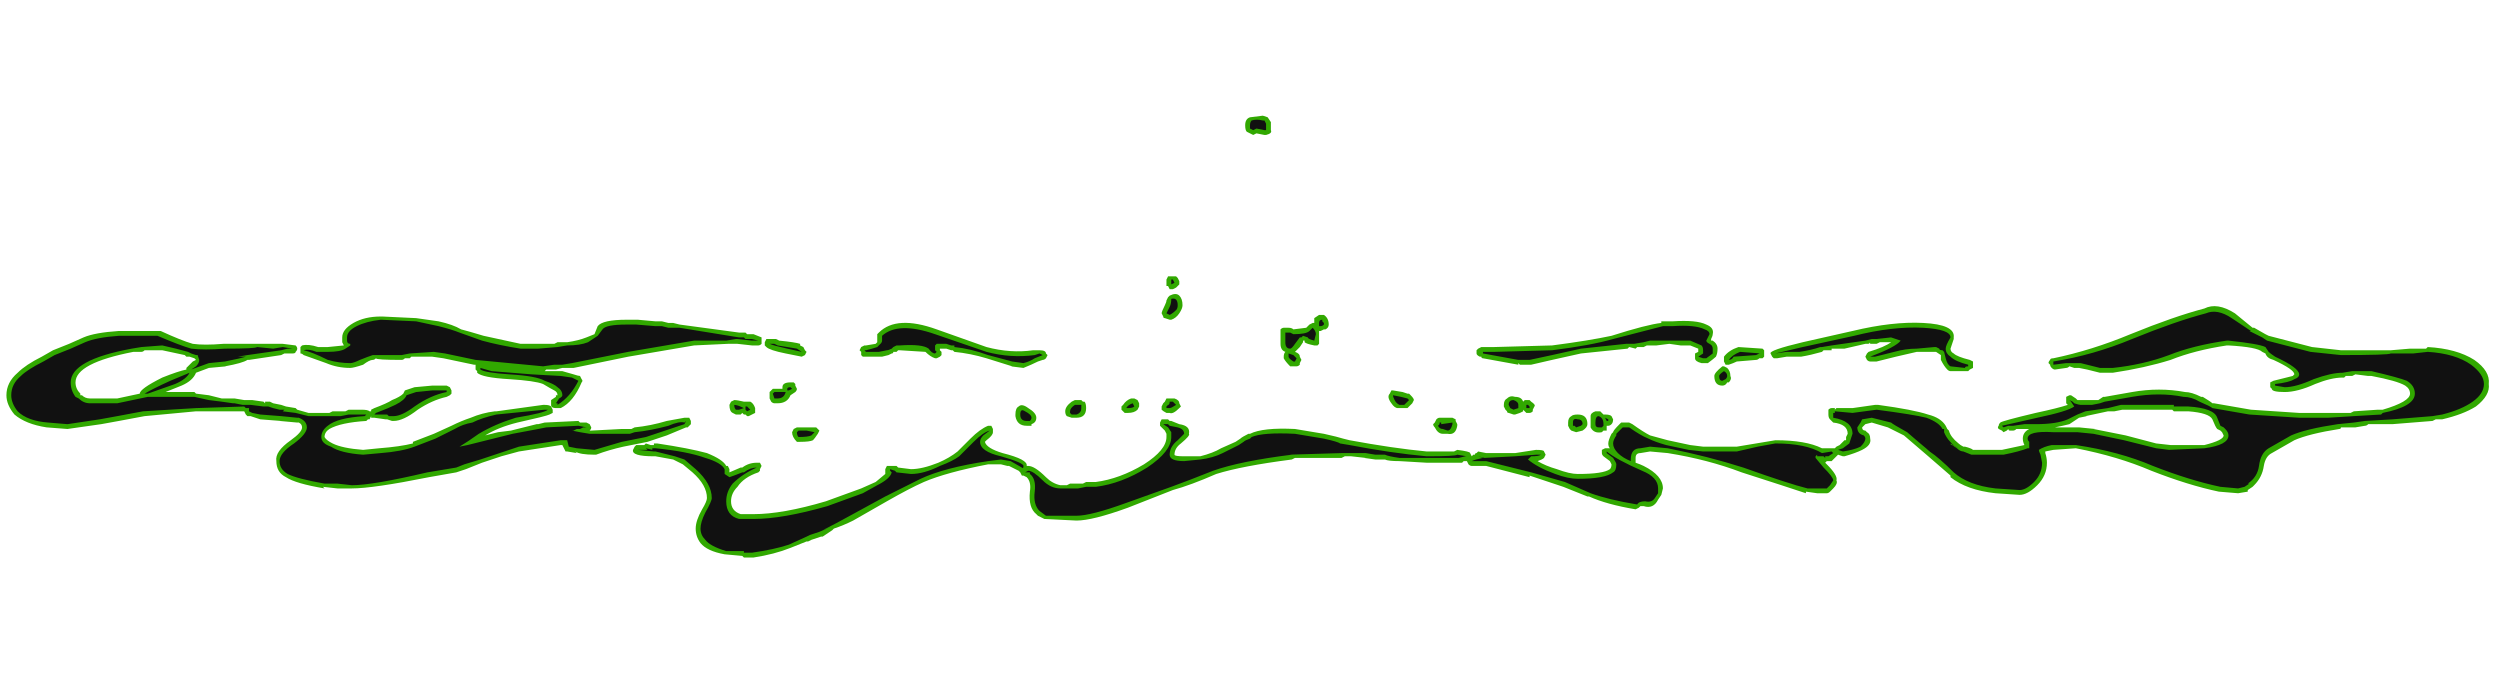 <?xml version="1.0" encoding="UTF-8" standalone="no"?>
<svg xmlns:ffdec="https://www.free-decompiler.com/flash" xmlns:xlink="http://www.w3.org/1999/xlink" ffdec:objectType="frame" height="150.85px" width="544.6px" xmlns="http://www.w3.org/2000/svg">
  <g transform="matrix(1.0, 0.0, 0.0, 1.0, 269.85, 144.55)">
    <use ffdec:characterId="1078" height="13.8" transform="matrix(7.0, 0.0, 0.0, 7.0, -268.45, -119.7)" width="77.25" xlink:href="#shape0"/>
  </g>
  <defs>
    <g id="shape0" transform="matrix(1.0, 0.0, 0.0, 1.0, 38.35, 17.1)">
      <path d="M0.9 -17.0 L1.0 -16.85 1.0 -16.6 Q1.05 -16.5 0.85 -16.45 L0.8 -16.45 0.55 -16.5 0.45 -16.45 0.25 -16.55 Q0.2 -16.6 0.2 -16.75 0.2 -16.95 0.35 -17.0 L0.75 -17.05 0.9 -17.0 M7.55 -9.85 L7.95 -9.85 9.75 -9.9 Q10.9 -10.05 11.6 -10.2 12.7 -10.55 13.15 -10.6 L13.15 -10.65 13.5 -10.65 Q14.25 -10.7 14.55 -10.55 14.8 -10.45 14.75 -10.25 14.75 -10.2 14.7 -10.1 L14.7 -10.05 14.75 -10.05 Q14.9 -9.95 14.9 -9.8 14.9 -9.65 14.85 -9.55 14.8 -9.5 14.6 -9.35 L14.4 -9.35 Q14.2 -9.4 14.2 -9.5 L14.2 -9.65 14.3 -9.7 14.3 -9.8 14.05 -9.9 13.75 -9.9 13.4 -9.95 13.0 -9.9 12.7 -9.9 12.6 -9.85 12.4 -9.85 12.35 -9.8 12.15 -9.85 12.1 -9.8 10.65 -9.65 9.75 -9.45 9.1 -9.3 8.75 -9.3 8.7 -9.35 8.7 -9.3 7.6 -9.5 Q7.55 -9.5 7.55 -9.55 L7.5 -9.55 Q7.4 -9.6 7.4 -9.65 7.4 -9.7 7.4 -9.75 L7.45 -9.8 7.55 -9.85 M6.3 -7.65 L6.65 -7.65 6.75 -7.6 6.75 -7.55 6.8 -7.45 6.8 -7.4 Q6.75 -7.1 6.5 -7.15 L6.35 -7.15 Q6.2 -7.15 6.1 -7.35 6.05 -7.4 6.05 -7.45 L6.1 -7.5 6.15 -7.6 Q6.2 -7.65 6.25 -7.65 L6.3 -7.65 M8.25 -8.05 Q8.25 -8.2 8.35 -8.25 8.45 -8.35 8.6 -8.3 8.8 -8.3 8.85 -8.15 L8.9 -8.2 9.05 -8.2 9.1 -8.15 Q9.25 -8.05 9.2 -8.0 L9.15 -7.9 9.15 -7.85 Q9.1 -7.8 9.05 -7.8 L8.95 -7.8 8.85 -7.9 8.85 -7.85 8.75 -7.8 8.6 -7.75 8.55 -7.75 8.4 -7.8 Q8.35 -7.8 8.35 -7.85 L8.3 -7.9 8.25 -8.0 8.25 -8.05 M10.3 -7.3 L10.25 -7.4 10.25 -7.5 Q10.25 -7.65 10.35 -7.7 10.4 -7.75 10.55 -7.75 10.85 -7.75 10.85 -7.45 10.85 -7.35 10.7 -7.25 L10.5 -7.2 10.35 -7.25 10.3 -7.3 M11.35 -7.75 L11.4 -7.75 Q11.55 -7.75 11.6 -7.7 L11.65 -7.6 Q11.65 -7.5 11.6 -7.45 11.55 -7.4 11.5 -7.4 L11.45 -7.4 11.45 -7.25 11.35 -7.25 11.3 -7.2 Q11.05 -7.15 10.95 -7.35 10.95 -7.4 10.95 -7.55 L10.95 -7.7 Q10.95 -7.8 11.1 -7.85 L11.25 -7.85 11.35 -7.75 M2.65 -10.85 Q2.8 -10.75 2.8 -10.55 2.8 -10.45 2.7 -10.4 L2.65 -10.4 2.55 -10.35 2.5 -10.35 2.5 -9.95 2.45 -9.9 2.35 -9.9 Q2.1 -9.95 2.05 -10.0 L2.05 -10.05 2.0 -10.05 2.0 -10.0 1.9 -9.85 1.75 -9.7 Q1.9 -9.65 1.9 -9.55 L1.95 -9.45 1.9 -9.35 1.9 -9.3 Q1.85 -9.25 1.8 -9.25 L1.6 -9.25 Q1.45 -9.4 1.4 -9.5 L1.4 -9.55 Q1.4 -9.65 1.45 -9.7 1.3 -9.75 1.3 -9.95 L1.3 -10.4 Q1.35 -10.45 1.4 -10.45 L1.55 -10.45 Q1.65 -10.45 1.7 -10.4 L2.1 -10.45 2.2 -10.55 2.3 -10.6 2.35 -10.6 2.35 -10.75 2.5 -10.85 2.65 -10.85 M0.3 -7.15 L0.35 -7.15 Q0.75 -7.35 1.75 -7.3 L2.65 -7.15 Q3.1 -7.05 3.25 -7.0 L3.45 -6.95 Q4.8 -6.7 5.85 -6.6 L6.7 -6.6 6.8 -6.65 Q7.2 -6.6 7.2 -6.55 L7.25 -6.45 7.3 -6.5 7.35 -6.5 Q7.35 -6.55 7.4 -6.55 L7.45 -6.6 7.7 -6.55 8.6 -6.55 9.25 -6.65 Q9.5 -6.65 9.5 -6.6 L9.55 -6.5 9.5 -6.4 Q9.45 -6.35 9.3 -6.3 9.55 -6.15 9.9 -6.05 10.3 -5.9 10.55 -5.9 11.35 -5.9 11.55 -6.05 11.6 -6.1 11.6 -6.2 L11.55 -6.3 11.35 -6.45 Q11.3 -6.5 11.3 -6.55 L11.3 -6.65 11.4 -6.7 11.55 -6.7 Q11.5 -6.75 11.5 -6.85 11.5 -6.95 11.6 -7.15 L11.65 -7.2 Q11.65 -7.25 11.85 -7.45 L11.9 -7.5 12.15 -7.5 12.25 -7.45 Q12.6 -7.2 12.8 -7.1 13.0 -7.05 13.35 -6.95 L14.05 -6.8 14.45 -6.75 15.5 -6.75 16.7 -6.95 Q17.65 -6.95 18.15 -6.7 L18.55 -6.7 18.6 -6.75 18.7 -6.8 18.85 -6.95 18.9 -6.95 18.9 -7.05 18.95 -7.15 Q18.95 -7.45 18.5 -7.5 L18.4 -7.6 Q18.35 -7.65 18.35 -7.75 L18.35 -7.9 Q18.4 -7.95 18.45 -7.95 L19.1 -7.95 19.8 -8.05 19.9 -8.05 Q21.0 -7.9 21.45 -7.75 21.85 -7.65 22.0 -7.4 L22.05 -7.3 22.1 -7.25 Q22.15 -7.05 22.4 -6.85 22.45 -6.8 22.55 -6.75 L22.6 -6.75 Q22.8 -6.7 22.85 -6.65 L23.75 -6.65 24.45 -6.8 Q24.4 -6.9 24.4 -7.0 24.4 -7.2 24.6 -7.3 L24.2 -7.3 Q24.15 -7.25 24.1 -7.25 L24.0 -7.25 Q23.95 -7.25 23.95 -7.3 L23.9 -7.25 23.8 -7.2 23.75 -7.25 23.65 -7.3 Q23.6 -7.35 23.65 -7.4 23.65 -7.45 23.7 -7.5 23.75 -7.55 24.8 -7.8 25.5 -7.95 25.8 -8.05 L25.75 -8.1 25.75 -8.3 25.85 -8.35 25.9 -8.35 26.05 -8.25 26.1 -8.2 26.75 -8.2 26.9 -8.3 26.95 -8.3 27.8 -8.45 Q28.65 -8.6 29.45 -8.45 29.65 -8.45 29.95 -8.3 L30.0 -8.3 Q30.25 -8.15 30.3 -8.1 L30.35 -8.1 31.5 -7.9 33.0 -7.8 34.6 -7.8 34.7 -7.85 35.45 -7.9 35.6 -7.9 Q36.45 -8.15 36.45 -8.4 36.45 -8.55 36.3 -8.65 36.05 -8.8 35.25 -8.95 L35.15 -8.95 34.75 -9.0 34.65 -8.95 34.45 -8.95 34.4 -8.9 34.35 -8.9 Q34.0 -8.9 33.5 -8.7 32.95 -8.45 32.55 -8.45 32.15 -8.45 32.15 -8.55 L32.1 -8.6 32.1 -8.75 32.2 -8.8 32.8 -8.95 32.85 -9.0 Q32.85 -9.15 32.2 -9.45 32.0 -9.5 31.95 -9.65 L31.85 -9.7 Q31.7 -9.85 30.8 -9.9 L30.75 -9.9 Q29.75 -9.75 29.0 -9.45 28.2 -9.2 27.2 -9.05 L26.8 -9.05 26.4 -9.15 26.15 -9.2 26.0 -9.2 25.85 -9.25 Q25.8 -9.2 25.75 -9.2 L25.4 -9.15 Q25.35 -9.15 25.3 -9.2 25.25 -9.25 25.25 -9.3 L25.2 -9.35 Q25.2 -9.4 25.25 -9.45 25.25 -9.5 25.35 -9.5 26.55 -9.75 27.75 -10.25 29.1 -10.8 30.05 -11.05 30.45 -11.25 31.0 -10.9 L31.55 -10.45 31.6 -10.45 31.95 -10.25 32.05 -10.2 33.4 -9.85 34.3 -9.75 35.85 -9.75 36.45 -9.8 36.95 -9.8 37.0 -9.85 Q37.9 -9.8 38.45 -9.45 38.95 -9.1 38.9 -8.7 38.95 -8.35 38.5 -8.0 38.1 -7.75 37.45 -7.6 L37.25 -7.6 37.15 -7.55 35.9 -7.45 35.15 -7.45 Q35.1 -7.4 35.05 -7.4 L34.75 -7.35 34.3 -7.35 Q34.3 -7.3 34.25 -7.3 33.3 -7.15 32.85 -6.95 L32.15 -6.55 Q31.95 -6.45 31.9 -6.15 31.85 -5.8 31.6 -5.55 L31.55 -5.5 31.4 -5.4 31.4 -5.35 31.1 -5.3 30.5 -5.35 Q29.55 -5.55 28.4 -6.0 27.35 -6.45 26.05 -6.7 L25.35 -6.65 25.1 -6.6 25.1 -6.55 Q25.15 -6.4 25.15 -6.25 25.15 -5.85 24.85 -5.55 24.55 -5.25 24.3 -5.25 L23.55 -5.3 Q22.65 -5.4 22.15 -5.8 L22.15 -5.85 21.4 -6.5 20.7 -7.1 20.2 -7.35 19.7 -7.5 19.5 -7.45 19.4 -7.35 Q19.4 -7.25 19.5 -7.25 L19.55 -7.2 Q19.65 -7.15 19.65 -7.0 19.7 -6.8 19.4 -6.65 19.2 -6.55 18.85 -6.45 L18.8 -6.45 18.65 -6.5 18.45 -6.3 18.3 -6.3 18.25 -6.25 18.3 -6.2 Q18.65 -5.85 18.6 -5.7 18.65 -5.6 18.5 -5.45 L18.4 -5.35 Q18.35 -5.3 18.3 -5.3 L18.0 -5.3 17.65 -5.35 17.65 -5.3 Q17.05 -5.5 15.65 -5.95 14.6 -6.35 13.35 -6.55 L12.8 -6.6 12.5 -6.55 Q12.35 -6.55 12.35 -6.4 L12.35 -6.25 Q12.5 -6.2 12.6 -6.15 13.2 -5.85 13.2 -5.45 L13.15 -5.25 13.05 -5.1 Q12.9 -4.8 12.6 -4.9 L12.5 -4.9 12.45 -4.85 12.35 -4.8 Q11.45 -4.95 10.9 -5.2 L10.85 -5.2 10.1 -5.5 9.05 -5.85 9.05 -5.8 7.7 -6.15 7.25 -6.15 Q7.2 -6.15 7.15 -6.2 L7.1 -6.3 7.0 -6.3 6.95 -6.25 5.85 -6.25 5.0 -6.3 Q4.65 -6.3 4.55 -6.35 L4.25 -6.35 3.9 -6.4 3.95 -6.4 3.5 -6.45 3.3 -6.45 3.2 -6.4 1.75 -6.4 1.65 -6.35 Q0.1 -6.15 -0.7 -5.9 -1.5 -5.55 -2.05 -5.4 L-3.45 -4.85 Q-4.55 -4.45 -5.05 -4.45 L-6.05 -4.5 -6.25 -4.6 -6.3 -4.65 Q-6.55 -4.85 -6.5 -5.35 -6.45 -5.65 -6.6 -5.8 L-6.7 -5.85 -6.75 -5.85 -6.8 -5.95 -6.85 -6.0 -7.15 -6.15 -7.2 -6.15 -7.4 -6.2 -7.8 -6.2 Q-9.1 -5.95 -9.8 -5.65 -10.25 -5.45 -10.95 -5.05 L-12.0 -4.45 Q-12.3 -4.3 -12.6 -4.2 L-12.65 -4.15 -12.95 -3.95 -13.0 -3.95 -13.3 -3.85 -13.4 -3.8 -13.45 -3.8 -13.95 -3.6 Q-14.45 -3.4 -15.1 -3.3 L-15.4 -3.3 -15.45 -3.35 -16.0 -3.4 Q-16.55 -3.5 -16.75 -3.75 -16.9 -3.95 -16.9 -4.2 -16.9 -4.45 -16.7 -4.8 -16.55 -5.05 -16.55 -5.15 -16.55 -5.55 -17.0 -5.95 L-17.3 -6.2 -17.6 -6.35 -18.15 -6.45 -18.2 -6.45 Q-18.9 -6.45 -18.85 -6.65 L-18.8 -6.75 -18.75 -6.8 -18.5 -6.8 -18.45 -6.85 -18.3 -6.8 -18.2 -6.8 -18.2 -6.85 -18.1 -6.85 Q-17.1 -6.7 -16.55 -6.55 -16.05 -6.35 -15.95 -6.15 L-15.9 -6.15 -15.85 -6.05 -15.85 -5.95 -15.5 -6.1 -15.45 -6.1 Q-15.25 -6.25 -15.0 -6.25 L-14.9 -6.25 -14.85 -6.15 -14.9 -6.05 -14.9 -6.0 -14.95 -5.95 Q-15.4 -5.8 -15.6 -5.5 -15.8 -5.3 -15.8 -5.05 -15.8 -4.75 -15.5 -4.65 L-15.1 -4.65 Q-14.2 -4.65 -12.85 -5.05 L-11.75 -5.45 -11.3 -5.65 -11.0 -5.9 -11.0 -6.05 -10.95 -6.15 -10.65 -6.15 -10.6 -6.1 -10.2 -6.05 Q-9.85 -6.05 -9.35 -6.25 -9.0 -6.4 -8.75 -6.6 L-8.35 -7.0 Q-8.05 -7.3 -7.8 -7.4 L-7.7 -7.4 -7.65 -7.3 -7.65 -7.2 Q-7.65 -7.1 -7.85 -6.95 L-7.9 -6.9 Q-7.85 -6.7 -7.35 -6.55 -6.55 -6.35 -6.6 -6.15 L-6.55 -6.15 Q-6.35 -6.15 -6.0 -5.8 -5.8 -5.6 -5.55 -5.55 L-5.35 -5.55 -5.25 -5.6 -4.85 -5.6 -4.75 -5.65 -4.45 -5.65 Q-3.7 -5.75 -2.95 -6.2 -2.25 -6.65 -2.25 -7.05 L-2.25 -7.15 -2.3 -7.25 -2.45 -7.4 -2.45 -7.5 -2.4 -7.6 -2.2 -7.6 -2.15 -7.55 -2.1 -7.55 -1.85 -7.45 Q-1.5 -7.4 -1.55 -7.15 -1.5 -7.1 -1.8 -6.85 -2.0 -6.7 -2.0 -6.5 -2.0 -6.45 -1.7 -6.45 L-1.2 -6.45 Q-0.8 -6.55 -0.55 -6.7 L-0.1 -6.9 0.05 -7.0 Q0.1 -7.05 0.3 -7.15 M5.25 -8.4 L5.3 -8.4 5.35 -8.35 Q5.45 -8.25 5.45 -8.2 L5.4 -8.1 5.25 -7.95 4.95 -7.95 Q4.85 -7.95 4.75 -8.1 4.6 -8.3 4.7 -8.4 L4.75 -8.5 4.8 -8.5 5.1 -8.45 5.25 -8.4 M19.6 -9.95 L19.5 -9.95 18.85 -9.8 18.45 -9.8 18.45 -9.75 18.2 -9.75 18.15 -9.7 Q17.8 -9.6 17.5 -9.55 L17.05 -9.55 16.75 -9.5 16.65 -9.5 16.6 -9.55 16.55 -9.65 Q16.5 -9.75 17.55 -10.0 L19.1 -10.35 Q20.35 -10.65 21.3 -10.6 22.3 -10.55 22.25 -10.15 L22.25 -10.1 22.15 -9.8 Q22.15 -9.7 22.25 -9.65 22.35 -9.55 22.75 -9.45 L22.85 -9.4 22.85 -9.2 22.75 -9.15 22.7 -9.1 22.15 -9.1 Q22.1 -9.1 22.05 -9.15 21.95 -9.25 21.85 -9.45 L21.85 -9.6 21.7 -9.7 21.1 -9.7 20.45 -9.55 19.85 -9.4 19.65 -9.4 Q19.6 -9.4 19.55 -9.45 L19.5 -9.55 19.55 -9.65 19.6 -9.7 Q20.1 -9.85 20.3 -10.0 L19.95 -10.0 19.85 -9.95 19.7 -9.95 Q19.6 -9.95 19.65 -10.0 L19.6 -9.95 M18.6 -7.95 L18.55 -7.95 18.55 -7.9 18.6 -7.95 M16.35 -9.75 L16.35 -9.55 16.3 -9.5 16.2 -9.5 Q16.15 -9.45 16.1 -9.45 L15.5 -9.4 Q15.4 -9.35 15.25 -9.3 L15.15 -9.3 15.1 -9.4 15.1 -9.55 Q15.25 -9.75 15.55 -9.85 L16.3 -9.8 16.35 -9.75 M15.05 -9.25 L15.1 -9.25 15.2 -9.2 Q15.3 -9.1 15.3 -8.95 15.35 -8.85 15.25 -8.75 L15.2 -8.75 Q15.15 -8.65 15.05 -8.65 14.8 -8.65 14.8 -8.95 14.8 -9.05 15.05 -9.25 M29.55 -7.85 L29.1 -7.85 29.05 -7.9 27.5 -7.9 27.25 -7.85 27.15 -7.85 Q27.1 -7.85 27.05 -7.85 L26.35 -7.7 26.4 -7.7 26.15 -7.65 25.85 -7.45 Q25.65 -7.4 25.4 -7.35 L26.15 -7.35 26.65 -7.3 26.6 -7.3 27.6 -7.1 28.55 -6.85 29.0 -6.8 30.05 -6.8 Q30.65 -6.95 30.65 -7.1 L30.6 -7.2 30.55 -7.25 30.45 -7.3 Q30.4 -7.35 30.3 -7.6 30.2 -7.8 29.55 -7.85 M-38.35 -8.35 Q-38.35 -8.75 -38.0 -9.05 -37.75 -9.3 -37.25 -9.55 L-36.9 -9.75 Q-36.65 -9.85 -36.4 -9.95 L-35.95 -10.15 Q-35.6 -10.3 -34.85 -10.35 L-33.55 -10.35 Q-32.9 -10.05 -32.55 -9.95 -32.2 -9.9 -31.6 -9.95 L-29.75 -9.95 -29.35 -9.9 Q-29.3 -9.85 -29.3 -9.8 -29.3 -9.75 -29.35 -9.7 -29.35 -9.65 -29.45 -9.65 L-29.7 -9.65 -29.8 -9.6 -30.8 -9.45 -30.85 -9.45 Q-31.0 -9.35 -31.55 -9.25 L-31.5 -9.25 -32.05 -9.2 -32.45 -9.05 Q-32.55 -8.8 -32.9 -8.65 L-33.4 -8.45 -32.5 -8.45 -32.45 -8.4 -32.05 -8.35 -31.65 -8.25 -31.25 -8.25 -30.95 -8.2 -30.7 -8.2 -30.35 -8.15 -30.15 -8.15 -30.05 -8.1 -29.8 -8.05 -29.65 -8.0 -29.35 -7.95 -29.3 -7.9 -28.95 -7.8 -28.3 -7.8 -28.2 -7.85 -27.8 -7.85 -27.7 -7.9 -27.3 -7.9 Q-27.1 -7.9 -27.05 -7.85 L-27.0 -7.85 -27.0 -7.9 -26.9 -7.95 Q-26.5 -8.1 -26.35 -8.2 -26.1 -8.3 -26.0 -8.4 L-25.95 -8.5 -25.65 -8.6 -25.1 -8.65 -24.65 -8.65 -24.55 -8.6 -24.5 -8.5 Q-24.5 -8.45 -24.5 -8.4 L-24.55 -8.35 -24.65 -8.3 Q-25.1 -8.2 -25.55 -7.9 -26.0 -7.55 -26.3 -7.55 L-26.35 -7.55 -26.5 -7.6 -26.55 -7.6 -26.9 -7.65 -27.0 -7.65 -27.0 -7.7 -27.05 -7.6 -27.1 -7.6 -27.15 -7.55 Q-27.95 -7.5 -28.3 -7.3 -28.45 -7.2 -28.45 -7.05 -28.4 -6.95 -28.2 -6.85 -27.9 -6.7 -27.25 -6.65 L-26.75 -6.7 Q-26.1 -6.75 -25.7 -6.85 L-25.7 -6.9 -25.05 -7.15 -24.5 -7.4 Q-24.2 -7.55 -23.9 -7.65 -23.55 -7.8 -23.15 -7.85 L-23.1 -7.85 -21.65 -8.05 -21.6 -8.05 Q-21.45 -8.05 -21.4 -8.0 L-21.35 -7.9 Q-21.35 -7.85 -21.35 -7.8 L-21.45 -7.75 Q-21.55 -7.7 -22.45 -7.5 -23.05 -7.35 -23.45 -7.1 L-23.05 -7.2 -22.65 -7.25 -21.85 -7.45 -21.8 -7.45 -21.6 -7.5 -20.55 -7.55 -20.5 -7.5 -20.3 -7.5 -20.2 -7.45 -20.15 -7.35 Q-20.15 -7.3 -20.2 -7.25 L-20.15 -7.25 -19.2 -7.3 -18.9 -7.3 -18.8 -7.35 Q-18.3 -7.4 -17.8 -7.55 L-17.25 -7.65 -17.1 -7.65 -17.05 -7.55 Q-17.05 -7.5 -17.05 -7.45 L-17.15 -7.35 -17.2 -7.35 -17.8 -7.1 -18.4 -6.9 -19.15 -6.75 Q-19.6 -6.65 -20.0 -6.5 L-20.05 -6.5 Q-20.5 -6.5 -20.65 -6.6 L-20.6 -6.55 -20.9 -6.6 -20.95 -6.6 -21.05 -6.8 -21.1 -6.8 -22.4 -6.6 -22.95 -6.45 -23.55 -6.25 -24.05 -6.05 -24.35 -5.95 -25.2 -5.8 Q-26.95 -5.45 -27.6 -5.45 L-28.05 -5.45 -28.5 -5.5 -28.45 -5.45 Q-29.35 -5.6 -29.65 -5.8 -29.95 -5.95 -29.95 -6.3 -30.0 -6.6 -29.5 -6.95 -29.15 -7.2 -29.15 -7.35 -29.15 -7.45 -29.25 -7.5 L-29.3 -7.5 -29.85 -7.55 -29.8 -7.55 -30.45 -7.6 -30.75 -7.7 -30.85 -7.7 -30.9 -7.75 -30.95 -7.85 -32.45 -7.85 -34.05 -7.7 -34.85 -7.55 -35.4 -7.45 -36.45 -7.3 -37.1 -7.35 Q-37.75 -7.45 -38.1 -7.75 -38.35 -8.05 -38.35 -8.35 M-34.9 -8.25 L-34.2 -8.4 Q-34.2 -8.55 -33.5 -8.9 -33.0 -9.1 -32.75 -9.15 L-32.75 -9.2 -32.55 -9.4 -32.45 -9.45 -32.5 -9.5 -32.65 -9.55 -32.75 -9.55 -32.8 -9.6 -33.5 -9.75 -34.05 -9.75 Q-34.1 -9.7 -34.15 -9.7 L-34.4 -9.7 Q-36.2 -9.35 -36.2 -8.75 -36.2 -8.55 -36.05 -8.4 L-36.05 -8.35 -36.0 -8.35 Q-35.9 -8.25 -35.75 -8.25 L-34.9 -8.25 M-24.9 -10.65 Q-24.45 -10.55 -24.2 -10.4 -24.0 -10.35 -23.5 -10.2 L-22.35 -9.95 -21.3 -9.95 -21.2 -10.0 -20.9 -10.0 Q-20.55 -10.05 -20.3 -10.15 L-20.05 -10.25 -19.95 -10.5 Q-19.8 -10.7 -19.05 -10.7 L-18.7 -10.7 -18.15 -10.65 -17.95 -10.65 -17.75 -10.6 -17.6 -10.6 -17.4 -10.55 -15.55 -10.3 -15.35 -10.3 -15.3 -10.25 -15.1 -10.25 -14.85 -10.15 Q-14.85 -10.1 -14.85 -10.05 L-14.85 -9.95 Q-14.9 -9.9 -14.95 -9.9 L-15.15 -9.9 -15.6 -9.95 -15.9 -9.95 -16.95 -9.9 -19.0 -9.55 -20.7 -9.2 -21.05 -9.2 -21.25 -9.15 -21.55 -9.15 -21.6 -9.1 -21.05 -9.1 -20.7 -9.0 Q-20.55 -8.95 -20.5 -8.95 L-20.45 -8.85 Q-20.4 -8.8 -20.45 -8.75 -20.7 -8.15 -21.1 -7.95 L-21.25 -7.95 Q-21.4 -7.95 -21.4 -8.05 L-21.4 -8.2 -21.25 -8.3 -21.25 -8.35 -21.2 -8.35 Q-21.2 -8.45 -21.3 -8.5 -21.4 -8.55 -21.65 -8.7 -21.9 -8.8 -22.7 -8.85 -23.55 -8.9 -23.7 -9.05 L-23.7 -9.1 -23.75 -9.15 -23.75 -9.3 -23.8 -9.3 -24.75 -9.5 -25.1 -9.55 -25.75 -9.55 -25.8 -9.5 -25.95 -9.5 Q-26.0 -9.45 -26.05 -9.45 -26.85 -9.45 -26.85 -9.5 -26.9 -9.45 -26.95 -9.45 -27.05 -9.45 -27.25 -9.3 -27.55 -9.2 -27.65 -9.2 -28.05 -9.2 -28.4 -9.35 L-29.1 -9.6 Q-29.15 -9.65 -29.2 -9.65 L-29.2 -9.85 -29.15 -9.9 Q-28.95 -9.95 -28.65 -9.85 L-28.35 -9.85 -27.85 -9.9 -27.9 -10.0 -27.9 -10.15 Q-27.9 -10.4 -27.55 -10.6 -27.2 -10.8 -26.7 -10.8 L-26.65 -10.8 -25.6 -10.75 -24.9 -10.65 M-30.35 -8.15 L-30.3 -8.1 -30.3 -8.15 -30.35 -8.15 M-14.7 -10.1 L-14.4 -10.1 -14.3 -10.05 Q-13.8 -10.0 -13.65 -9.95 L-13.65 -9.9 -13.55 -9.85 -13.5 -9.75 -13.45 -9.7 -13.5 -9.6 -13.6 -9.55 -14.1 -9.65 Q-14.6 -9.75 -14.7 -9.85 L-14.75 -9.9 -14.75 -10.0 -14.7 -10.1 M-14.6 -8.25 L-14.6 -8.45 -14.5 -8.55 -14.2 -8.55 -14.2 -8.6 Q-14.2 -8.75 -13.95 -8.75 L-13.85 -8.75 -13.8 -8.7 -13.8 -8.65 -13.75 -8.55 Q-13.75 -8.5 -13.8 -8.45 L-13.95 -8.35 Q-14.05 -8.1 -14.35 -8.1 L-14.45 -8.1 Q-14.5 -8.1 -14.55 -8.15 L-14.6 -8.25 M-15.4 -8.15 L-15.2 -8.15 Q-15.1 -8.1 -15.05 -7.95 L-15.05 -7.8 -15.25 -7.7 -15.3 -7.7 -15.35 -7.75 -15.4 -7.75 -15.45 -7.8 -15.5 -7.75 -15.65 -7.75 -15.75 -7.8 Q-15.85 -7.85 -15.85 -8.05 L-15.8 -8.15 -15.7 -8.2 Q-15.6 -8.2 -15.4 -8.15 M-11.6 -9.9 L-11.3 -9.95 -11.25 -10.0 -11.25 -10.25 -11.2 -10.3 Q-10.65 -10.85 -9.4 -10.4 L-7.85 -9.85 Q-7.1 -9.65 -6.4 -9.75 L-6.2 -9.75 Q-6.0 -9.75 -6.0 -9.65 L-5.95 -9.6 -6.0 -9.5 Q-6.05 -9.45 -6.1 -9.45 L-6.25 -9.4 Q-6.45 -9.3 -6.7 -9.2 L-7.1 -9.25 -7.05 -9.25 -7.85 -9.5 Q-8.35 -9.65 -8.85 -9.7 L-8.9 -9.75 -8.95 -9.75 -9.1 -9.8 -9.3 -9.8 -9.3 -9.75 -9.25 -9.7 -9.25 -9.6 -9.3 -9.55 -9.4 -9.5 -9.45 -9.5 Q-9.6 -9.55 -9.75 -9.7 L-10.55 -9.75 -10.6 -9.75 -10.65 -9.7 -10.75 -9.7 Q-10.75 -9.65 -10.8 -9.65 L-10.9 -9.6 -11.1 -9.55 -11.7 -9.55 -11.75 -9.6 -11.75 -9.7 -11.8 -9.75 -11.75 -9.85 -11.65 -9.9 -11.6 -9.9 M-13.75 -7.35 L-13.15 -7.35 -13.05 -7.25 -13.1 -7.15 Q-13.2 -7.0 -13.25 -6.95 -13.35 -6.9 -13.65 -6.9 L-13.75 -6.9 Q-13.9 -7.05 -13.9 -7.2 L-13.85 -7.3 -13.75 -7.35 M-2.05 -12.05 L-1.95 -12.05 -1.9 -12.0 -1.85 -11.9 Q-1.85 -11.85 -1.85 -11.8 -1.9 -11.75 -1.95 -11.7 L-2.05 -11.65 -2.15 -11.65 -2.2 -11.75 -2.25 -11.75 -2.25 -11.95 -2.2 -12.05 Q-2.15 -12.05 -2.1 -12.05 L-2.05 -12.05 M-2.35 -10.8 L-2.4 -10.9 Q-2.4 -10.95 -2.3 -11.15 -2.25 -11.25 -2.25 -11.3 L-2.2 -11.4 -2.15 -11.45 Q-1.95 -11.55 -1.85 -11.45 -1.75 -11.35 -1.75 -11.15 -1.75 -11.05 -1.85 -10.9 -1.95 -10.75 -2.1 -10.7 L-2.15 -10.7 -2.3 -10.75 Q-2.35 -10.75 -2.35 -10.8 M-4.9 -8.2 L-4.85 -8.15 -4.8 -8.15 Q-4.75 -8.1 -4.75 -7.95 -4.75 -7.65 -5.05 -7.65 L-5.2 -7.65 -5.35 -7.7 Q-5.4 -7.75 -5.4 -7.85 -5.4 -8.0 -5.2 -8.15 L-5.1 -8.2 -4.9 -8.2 M-3.1 -8.1 L-3.1 -8.0 -3.15 -7.9 Q-3.25 -7.8 -3.45 -7.8 L-3.55 -7.8 -3.65 -7.9 -3.65 -8.0 -3.6 -8.05 Q-3.5 -8.2 -3.35 -8.25 L-3.25 -8.25 -3.15 -8.2 -3.1 -8.1 M-1.8 -8.0 L-1.85 -7.95 Q-2.05 -7.75 -2.15 -7.8 L-2.25 -7.8 Q-2.35 -7.85 -2.4 -7.9 L-2.4 -8.0 -2.35 -8.1 -2.3 -8.15 -2.25 -8.25 -2.0 -8.25 Q-1.85 -8.2 -1.85 -8.1 L-1.8 -8.0 M-6.55 -7.95 Q-6.3 -7.8 -6.3 -7.65 -6.3 -7.5 -6.45 -7.45 L-6.45 -7.4 -6.6 -7.4 Q-6.9 -7.4 -6.95 -7.7 L-6.95 -7.75 Q-6.95 -7.95 -6.85 -8.0 -6.75 -8.1 -6.55 -7.95" fill="#31a800" fill-rule="evenodd" stroke="none"/>
      <path d="M0.85 -16.8 L0.85 -16.6 0.8 -16.6 0.55 -16.65 0.45 -16.6 0.35 -16.65 Q0.35 -16.7 0.35 -16.75 0.35 -16.85 0.4 -16.9 0.55 -16.95 0.75 -16.9 L0.8 -16.9 0.85 -16.8 M7.55 -9.7 L7.95 -9.7 9.75 -9.75 Q10.95 -9.9 11.65 -10.1 L13.2 -10.5 13.5 -10.5 Q14.2 -10.55 14.5 -10.4 14.65 -10.35 14.65 -10.25 L14.55 -10.05 Q14.55 -10.0 14.65 -9.95 14.75 -9.9 14.75 -9.8 L14.75 -9.65 14.55 -9.5 14.45 -9.5 14.3 -9.55 14.45 -9.65 14.45 -9.75 Q14.45 -9.85 14.4 -9.9 L14.05 -10.05 12.8 -10.05 12.6 -10.0 12.3 -9.95 12.05 -9.95 10.65 -9.8 9.75 -9.6 9.05 -9.45 8.7 -9.45 7.6 -9.65 7.6 -9.7 7.55 -9.7 M6.3 -7.45 L6.65 -7.5 6.65 -7.45 Q6.6 -7.25 6.5 -7.25 L6.35 -7.3 Q6.25 -7.3 6.2 -7.4 L6.25 -7.45 6.25 -7.5 6.3 -7.5 6.3 -7.45 M8.55 -8.2 Q8.7 -8.15 8.7 -8.05 L8.7 -7.95 8.55 -7.9 8.45 -7.95 8.4 -8.05 Q8.4 -8.2 8.55 -8.2 M9.05 -8.0 L9.05 -7.95 8.95 -7.95 8.95 -8.05 9.0 -8.05 9.05 -8.0 M10.5 -7.35 L10.45 -7.4 10.4 -7.4 10.4 -7.5 Q10.4 -7.65 10.55 -7.6 10.7 -7.6 10.7 -7.45 L10.65 -7.4 10.5 -7.35 M11.5 -7.55 L11.45 -7.55 11.4 -7.65 11.5 -7.6 11.5 -7.55 M11.2 -7.35 Q11.1 -7.35 11.1 -7.45 L11.1 -7.5 Q11.1 -7.7 11.2 -7.7 11.35 -7.65 11.35 -7.45 L11.35 -7.4 11.3 -7.35 11.2 -7.35 M2.6 -10.65 L2.65 -10.6 2.65 -10.55 Q2.6 -10.5 2.55 -10.5 L2.5 -10.5 2.5 -10.6 Q2.5 -10.7 2.6 -10.7 L2.6 -10.65 M2.3 -10.45 Q2.4 -10.35 2.4 -10.25 L2.35 -10.05 Q2.15 -10.1 2.15 -10.15 L2.0 -10.2 1.95 -10.15 1.9 -10.15 1.75 -9.95 Q1.65 -9.8 1.6 -9.8 1.45 -9.8 1.45 -10.0 L1.45 -10.3 1.6 -10.3 1.7 -10.25 Q2.1 -10.25 2.2 -10.35 L2.3 -10.45 M1.75 -9.4 L1.7 -9.4 Q1.55 -9.5 1.55 -9.55 L1.55 -9.65 1.7 -9.6 1.8 -9.5 1.75 -9.4 M2.05 -7.1 L2.65 -7.0 Q3.1 -6.9 3.15 -6.85 L3.45 -6.8 Q4.75 -6.55 5.85 -6.45 6.75 -6.45 6.8 -6.5 L7.1 -6.45 7.05 -6.45 6.85 -6.4 5.0 -6.4 Q4.65 -6.45 4.55 -6.5 L4.25 -6.5 3.95 -6.55 3.2 -6.55 1.55 -6.5 1.65 -6.5 Q0.05 -6.3 -0.8 -6.0 -1.55 -5.7 -2.1 -5.5 -2.95 -5.2 -3.5 -5.0 -4.6 -4.6 -5.05 -4.6 L-6.0 -4.6 -6.2 -4.75 Q-6.4 -4.95 -6.35 -5.35 -6.3 -5.75 -6.5 -5.9 L-6.5 -5.95 -6.65 -5.95 -6.55 -6.0 Q-6.4 -6.0 -6.1 -5.7 -5.85 -5.45 -5.55 -5.45 L-5.0 -5.45 -4.75 -5.5 -4.45 -5.5 Q-3.65 -5.6 -2.85 -6.1 -2.1 -6.6 -2.1 -7.05 L-2.1 -7.2 -2.2 -7.35 -2.35 -7.45 -2.2 -7.45 -2.15 -7.4 -1.9 -7.35 Q-1.7 -7.3 -1.7 -7.15 L-1.9 -6.95 Q-2.15 -6.75 -2.15 -6.5 -2.15 -6.3 -1.7 -6.3 L-1.2 -6.35 Q-0.8 -6.4 -0.5 -6.55 L0.0 -6.8 0.15 -6.9 Q0.2 -6.95 0.35 -7.0 L0.4 -7.05 Q0.75 -7.2 1.75 -7.15 L2.05 -7.1 M5.25 -8.25 L5.3 -8.2 5.15 -8.05 5.0 -8.05 Q4.9 -8.1 4.85 -8.2 4.8 -8.3 4.8 -8.35 L5.05 -8.3 5.25 -8.25 M11.45 -6.6 Q11.75 -6.35 12.55 -6.0 13.05 -5.8 13.05 -5.45 L13.05 -5.3 12.95 -5.15 Q12.85 -5.0 12.65 -5.05 12.45 -5.05 12.4 -4.95 11.5 -5.1 10.95 -5.3 L10.15 -5.65 9.1 -5.95 7.7 -6.3 7.25 -6.3 Q7.35 -6.35 7.6 -6.4 L7.45 -6.45 7.65 -6.4 8.6 -6.45 9.25 -6.5 9.4 -6.5 Q9.35 -6.45 9.1 -6.45 L9.0 -6.35 Q9.3 -6.1 9.85 -5.9 10.25 -5.75 10.55 -5.75 11.4 -5.75 11.65 -5.95 11.75 -6.0 11.75 -6.2 11.75 -6.25 11.65 -6.4 L11.45 -6.55 11.45 -6.6 M19.65 -9.55 Q20.45 -9.85 20.6 -10.05 L20.3 -10.15 19.85 -10.1 19.7 -10.1 19.5 -10.05 18.45 -9.9 18.15 -9.85 18.1 -9.85 Q17.8 -9.75 17.45 -9.7 L17.05 -9.7 16.7 -9.65 17.55 -9.85 19.15 -10.2 Q20.35 -10.5 21.3 -10.45 22.15 -10.4 22.15 -10.15 22.0 -9.9 22.0 -9.8 22.0 -9.65 22.15 -9.55 22.3 -9.4 22.7 -9.3 L22.7 -9.25 Q22.6 -9.25 22.6 -9.2 L22.15 -9.25 Q22.05 -9.3 22.0 -9.5 L21.95 -9.7 21.9 -9.75 Q21.8 -9.75 21.8 -9.8 L21.7 -9.85 21.65 -9.85 21.1 -9.8 Q20.75 -9.8 20.4 -9.7 L19.8 -9.55 19.65 -9.55 M18.55 -7.8 L18.55 -7.85 19.1 -7.8 19.85 -7.9 Q21.0 -7.75 21.4 -7.65 21.8 -7.5 21.9 -7.3 L21.95 -7.3 21.95 -7.2 Q22.05 -6.95 22.3 -6.75 L22.4 -6.7 Q22.3 -6.75 22.15 -6.85 22.15 -6.8 22.2 -6.8 L22.35 -6.7 Q22.45 -6.6 22.55 -6.6 L22.8 -6.5 23.8 -6.5 Q24.3 -6.6 24.55 -6.7 L24.6 -6.7 24.6 -6.9 Q24.55 -6.95 24.55 -7.0 24.55 -7.25 25.35 -7.2 L26.1 -7.2 26.6 -7.15 27.55 -6.95 28.55 -6.7 28.95 -6.65 30.05 -6.7 Q30.8 -6.8 30.8 -7.1 30.8 -7.2 30.7 -7.3 L30.65 -7.35 30.55 -7.4 30.45 -7.65 Q30.35 -7.95 29.55 -8.0 L29.1 -8.0 29.1 -8.05 27.45 -8.05 27.05 -7.95 26.35 -7.85 26.1 -7.75 25.8 -7.6 Q25.45 -7.45 24.8 -7.45 L24.45 -7.45 24.1 -7.4 23.95 -7.4 23.8 -7.35 23.75 -7.4 24.85 -7.65 Q25.8 -7.85 26.0 -8.0 L25.9 -8.15 25.85 -8.2 25.95 -8.15 26.0 -8.1 Q26.15 -8.05 26.2 -8.05 L26.55 -8.05 26.8 -8.1 26.95 -8.15 27.8 -8.3 Q28.65 -8.45 29.4 -8.3 29.65 -8.3 29.9 -8.15 30.25 -8.0 30.3 -7.95 L31.45 -7.75 33.0 -7.65 33.9 -7.65 34.7 -7.7 35.55 -7.75 35.6 -7.8 Q36.6 -8.0 36.6 -8.4 36.6 -8.65 36.35 -8.8 36.1 -8.9 35.25 -9.1 L34.65 -9.1 34.35 -9.05 Q34.0 -9.05 33.45 -8.85 32.9 -8.6 32.55 -8.6 L32.25 -8.65 32.25 -8.7 Q32.7 -8.75 32.85 -8.85 33.0 -8.9 33.0 -9.0 33.0 -9.2 32.25 -9.55 32.1 -9.65 32.05 -9.7 L31.95 -9.85 Q31.75 -9.95 30.8 -10.05 L30.75 -10.05 Q29.7 -9.9 28.95 -9.6 28.15 -9.3 27.2 -9.2 L26.8 -9.2 26.2 -9.35 25.75 -9.35 25.35 -9.3 25.35 -9.4 Q26.6 -9.6 27.8 -10.1 29.15 -10.65 30.1 -10.9 30.45 -11.05 30.9 -10.75 L31.5 -10.35 31.45 -10.35 Q31.65 -10.25 31.85 -10.15 L32.0 -10.05 33.35 -9.7 34.3 -9.6 Q35.8 -9.6 35.85 -9.65 L36.55 -9.65 37.0 -9.7 Q37.85 -9.65 38.35 -9.3 38.75 -9.0 38.75 -8.7 38.75 -8.4 38.4 -8.15 38.05 -7.9 37.45 -7.75 L37.15 -7.7 35.9 -7.6 35.05 -7.55 34.7 -7.5 34.2 -7.45 Q33.2 -7.3 32.75 -7.1 L32.05 -6.7 Q31.8 -6.55 31.75 -6.15 31.7 -5.8 31.4 -5.6 L31.45 -5.6 31.3 -5.5 31.1 -5.45 30.55 -5.5 Q29.6 -5.7 28.45 -6.15 27.4 -6.6 26.05 -6.8 L25.3 -6.8 Q25.05 -6.75 24.9 -6.65 24.9 -6.6 24.95 -6.5 L25.0 -6.25 Q25.0 -5.9 24.75 -5.65 24.5 -5.4 24.3 -5.4 L23.55 -5.45 Q22.7 -5.55 22.25 -5.95 21.8 -6.4 21.5 -6.6 21.45 -6.65 21.15 -6.9 L20.8 -7.2 Q20.35 -7.45 20.3 -7.5 L19.7 -7.65 19.4 -7.6 19.35 -7.5 19.25 -7.35 Q19.25 -7.15 19.45 -7.1 19.5 -7.05 19.5 -7.0 19.5 -6.9 19.35 -6.75 19.15 -6.65 18.8 -6.6 L18.65 -6.65 18.8 -6.7 19.0 -6.85 19.1 -7.15 Q19.1 -7.55 18.5 -7.65 L18.5 -7.8 18.55 -7.8 M11.75 -7.1 L11.75 -7.15 11.95 -7.35 12.15 -7.35 Q12.5 -7.1 12.75 -7.0 12.95 -6.9 13.3 -6.8 L14.0 -6.65 14.45 -6.6 15.5 -6.6 16.15 -6.75 16.7 -6.85 Q17.65 -6.85 18.15 -6.55 L18.45 -6.6 18.5 -6.55 18.35 -6.45 18.25 -6.45 18.25 -6.4 18.2 -6.45 18.0 -6.45 18.0 -6.5 17.95 -6.45 Q17.95 -6.5 17.95 -6.4 L18.2 -6.1 Q18.5 -5.8 18.5 -5.7 L18.4 -5.55 18.3 -5.45 17.7 -5.45 Q17.1 -5.6 15.7 -6.1 14.6 -6.45 13.35 -6.7 L12.8 -6.75 12.5 -6.7 Q12.2 -6.7 12.2 -6.35 L12.2 -6.3 Q11.95 -6.4 11.8 -6.55 11.65 -6.7 11.65 -6.85 11.65 -6.95 11.75 -7.1 M16.1 -9.6 L15.4 -9.55 Q15.35 -9.45 15.25 -9.45 15.35 -9.6 15.6 -9.7 L16.25 -9.65 16.2 -9.65 16.1 -9.6 M15.2 -8.95 Q15.2 -8.9 15.15 -8.85 L15.05 -8.8 Q14.95 -8.8 14.95 -8.95 14.95 -9.0 15.1 -9.1 15.2 -9.05 15.2 -8.95 M-37.9 -8.95 Q-37.7 -9.15 -37.2 -9.4 L-36.85 -9.6 -36.35 -9.8 -35.9 -10.0 Q-35.55 -10.15 -34.85 -10.2 L-33.65 -10.2 Q-32.95 -9.9 -32.6 -9.8 -32.2 -9.75 -31.55 -9.8 -30.6 -9.8 -30.55 -9.85 L-30.05 -9.8 -29.75 -9.85 -29.45 -9.8 -29.6 -9.8 -29.8 -9.75 -30.85 -9.6 -31.15 -9.55 -30.9 -9.55 Q-31.05 -9.5 -31.55 -9.4 L-32.05 -9.35 -32.6 -9.15 -32.45 -9.25 Q-32.35 -9.35 -32.35 -9.45 L-32.4 -9.6 -32.45 -9.6 -32.6 -9.65 -32.7 -9.7 Q-33.05 -9.8 -33.5 -9.9 L-34.15 -9.85 -34.45 -9.8 Q-36.35 -9.45 -36.35 -8.75 -36.35 -8.5 -36.2 -8.3 L-36.1 -8.25 Q-35.95 -8.1 -35.75 -8.1 L-34.9 -8.1 -33.95 -8.3 -32.5 -8.3 -32.05 -8.2 -31.65 -8.15 -31.3 -8.1 -31.25 -8.1 -31.0 -8.05 -30.75 -8.05 -30.35 -8.0 -30.2 -8.0 -30.05 -7.95 -29.85 -7.9 -29.7 -7.9 -29.75 -7.85 -29.35 -7.8 -28.95 -7.7 -27.95 -7.7 -27.7 -7.75 -27.15 -7.75 -27.2 -7.7 Q-28.05 -7.65 -28.35 -7.4 -28.55 -7.25 -28.55 -7.05 -28.55 -6.85 -28.25 -6.75 -27.95 -6.55 -27.25 -6.5 L-26.7 -6.55 Q-26.05 -6.6 -25.65 -6.75 L-25.0 -7.0 -24.4 -7.3 Q-24.15 -7.45 -23.85 -7.5 -23.55 -7.65 -23.1 -7.75 L-21.6 -7.9 -21.5 -7.9 Q-21.6 -7.8 -22.5 -7.65 -23.15 -7.45 -23.65 -7.15 -24.0 -6.9 -24.25 -6.75 L-24.0 -6.8 -22.6 -7.15 -21.8 -7.3 -21.55 -7.35 -20.55 -7.4 -20.3 -7.35 -20.4 -7.35 -20.5 -7.3 -20.6 -7.3 -20.7 -7.25 -20.75 -7.25 -20.5 -7.2 -20.2 -7.15 -18.95 -7.15 -18.8 -7.2 Q-18.3 -7.25 -17.75 -7.4 -17.4 -7.55 -17.25 -7.5 L-17.2 -7.55 -17.25 -7.45 -18.45 -7.05 -19.2 -6.9 -20.05 -6.65 -20.6 -6.7 -20.85 -6.75 -20.9 -6.95 -21.1 -6.95 -22.4 -6.75 -23.6 -6.35 -24.1 -6.2 -24.35 -6.1 -25.25 -5.95 Q-26.95 -5.55 -27.6 -5.55 L-28.05 -5.6 -28.45 -5.6 Q-29.3 -5.75 -29.6 -5.9 -29.85 -6.05 -29.85 -6.3 -29.85 -6.55 -29.4 -6.85 -29.0 -7.15 -29.0 -7.35 -29.0 -7.55 -29.25 -7.65 L-29.3 -7.65 -29.8 -7.7 -30.45 -7.75 -30.7 -7.8 -30.8 -7.85 -30.8 -7.95 -30.9 -7.95 -30.95 -8.0 -32.45 -7.95 -34.1 -7.85 -34.9 -7.7 -35.45 -7.6 -36.45 -7.45 -37.05 -7.5 Q-37.7 -7.55 -38.0 -7.85 -38.2 -8.1 -38.2 -8.35 -38.2 -8.7 -37.9 -8.95 M-27.35 -9.45 Q-27.55 -9.35 -27.65 -9.35 -28.0 -9.35 -28.35 -9.45 -28.85 -9.7 -29.1 -9.75 -28.95 -9.8 -28.7 -9.7 L-28.35 -9.7 Q-27.95 -9.7 -27.8 -9.8 L-27.65 -9.9 -27.65 -9.95 Q-27.75 -9.95 -27.75 -10.05 L-27.75 -10.15 Q-27.75 -10.35 -27.45 -10.5 -27.15 -10.65 -26.7 -10.7 L-25.6 -10.65 -24.9 -10.5 Q-24.5 -10.4 -24.25 -10.3 L-23.55 -10.05 Q-23.0 -9.9 -22.35 -9.8 L-21.8 -9.8 -21.2 -9.85 -20.9 -9.9 Q-20.5 -9.9 -20.25 -10.0 L-19.95 -10.2 -19.8 -10.4 Q-19.7 -10.55 -19.05 -10.55 L-18.75 -10.55 -18.15 -10.5 -17.95 -10.5 -17.75 -10.45 -17.4 -10.45 -15.55 -10.15 -15.4 -10.15 -15.35 -10.1 -15.15 -10.1 -14.95 -10.05 -15.15 -10.05 -15.6 -10.1 -15.65 -10.1 -15.95 -10.05 -16.95 -10.05 -19.0 -9.7 -20.75 -9.35 -21.05 -9.3 -21.3 -9.3 -21.65 -9.25 -23.75 -9.45 -24.7 -9.65 -25.05 -9.7 -25.8 -9.65 -26.05 -9.6 -26.95 -9.6 Q-27.1 -9.55 -27.35 -9.45 M-26.85 -7.8 Q-26.45 -7.95 -26.25 -8.05 -25.95 -8.2 -25.9 -8.35 L-25.6 -8.45 -25.1 -8.5 -24.65 -8.5 -24.65 -8.45 Q-25.15 -8.35 -25.65 -8.0 -26.05 -7.7 -26.3 -7.7 L-26.45 -7.7 -26.5 -7.75 -26.9 -7.75 -26.85 -7.8 M-23.25 -9.1 L-22.0 -9.0 -21.1 -8.95 -20.75 -8.9 -20.55 -8.8 Q-20.8 -8.3 -21.2 -8.05 L-21.2 -8.1 -21.25 -8.1 -21.15 -8.25 Q-21.05 -8.3 -21.05 -8.35 -21.05 -8.5 -21.2 -8.6 -21.3 -8.7 -21.6 -8.8 -21.85 -8.95 -22.7 -9.0 -23.45 -9.05 -23.6 -9.15 L-23.6 -9.2 -23.25 -9.1 M-34.05 -8.4 Q-33.8 -8.55 -33.25 -8.8 L-32.65 -9.05 Q-32.75 -8.85 -33.1 -8.7 L-33.95 -8.4 -34.05 -8.4 M-14.6 -9.95 L-14.45 -9.95 -14.35 -9.9 -13.75 -9.8 -13.6 -9.7 -14.05 -9.8 Q-14.5 -9.9 -14.6 -9.95 M-15.4 -7.95 L-15.55 -7.9 -15.65 -7.9 Q-15.7 -7.95 -15.7 -8.05 -15.6 -8.05 -15.4 -7.95 M-15.3 -8.0 L-15.2 -7.9 -15.3 -7.85 -15.35 -7.9 -15.35 -8.0 -15.3 -8.0 M-11.65 -9.75 L-11.6 -9.75 Q-11.4 -9.8 -11.25 -9.85 L-11.15 -9.95 Q-11.1 -10.0 -11.1 -10.05 L-11.1 -10.2 Q-10.6 -10.65 -9.45 -10.25 L-7.85 -9.7 Q-7.1 -9.5 -6.35 -9.6 L-6.2 -9.65 -6.1 -9.6 -6.35 -9.5 Q-6.5 -9.4 -6.7 -9.35 L-7.05 -9.4 -7.8 -9.6 Q-8.35 -9.8 -8.85 -9.85 L-8.85 -9.9 -8.95 -9.9 -9.1 -9.95 -9.4 -9.95 -9.45 -9.9 -9.45 -9.75 -9.4 -9.7 -9.45 -9.65 Q-9.55 -9.65 -9.65 -9.8 -9.85 -9.95 -10.55 -9.9 L-10.65 -9.9 -10.75 -9.85 -10.8 -9.8 Q-10.9 -9.75 -10.95 -9.75 L-11.2 -9.7 -11.6 -9.7 -11.65 -9.75 M-14.0 -8.5 L-14.05 -8.5 -14.05 -8.55 Q-14.05 -8.6 -13.95 -8.6 L-13.9 -8.55 -14.0 -8.5 M-14.35 -8.25 L-14.45 -8.25 -14.5 -8.4 -14.45 -8.45 -14.1 -8.45 Q-14.15 -8.25 -14.35 -8.25 M-13.3 -7.1 Q-13.4 -7.05 -13.7 -7.05 -13.75 -7.1 -13.75 -7.2 L-13.7 -7.25 -13.45 -7.25 -13.2 -7.2 -13.3 -7.1 M-18.45 -6.7 L-18.25 -6.65 -18.25 -6.7 -18.15 -6.7 Q-17.15 -6.6 -16.6 -6.4 -16.1 -6.25 -16.0 -6.05 L-16.0 -5.9 -15.85 -5.8 Q-15.7 -5.85 -15.45 -5.95 L-15.4 -5.95 Q-15.2 -6.1 -15.0 -6.1 -15.45 -5.9 -15.75 -5.6 -15.95 -5.35 -15.95 -5.05 -15.95 -4.6 -15.55 -4.5 L-15.1 -4.5 Q-14.2 -4.5 -12.8 -4.9 L-11.7 -5.3 -11.25 -5.55 Q-10.85 -5.75 -10.8 -5.95 L-10.85 -6.0 -10.85 -6.05 -10.7 -6.0 -10.65 -5.95 -10.2 -5.9 Q-9.8 -5.9 -9.3 -6.15 -8.9 -6.3 -8.7 -6.45 L-8.25 -6.9 Q-7.95 -7.2 -7.75 -7.25 L-7.95 -7.1 Q-8.05 -7.0 -8.05 -6.9 -8.05 -6.6 -7.4 -6.45 -6.7 -6.25 -6.7 -6.15 -6.7 -6.05 -6.75 -6.1 L-7.1 -6.3 -7.4 -6.35 -7.8 -6.3 Q-9.15 -6.1 -9.9 -5.75 L-11.0 -5.2 -12.1 -4.6 Q-12.55 -4.35 -12.95 -4.15 L-12.7 -4.25 -13.05 -4.1 -13.35 -4.0 -13.45 -3.95 -14.0 -3.7 Q-14.45 -3.55 -15.15 -3.45 L-15.4 -3.45 -15.4 -3.5 -15.95 -3.5 Q-16.45 -3.65 -16.6 -3.85 -16.75 -4.0 -16.75 -4.2 -16.75 -4.4 -16.6 -4.7 -16.4 -5.05 -16.4 -5.15 -16.4 -5.6 -16.9 -6.05 L-17.25 -6.35 -17.55 -6.45 -18.15 -6.6 -18.2 -6.6 -18.7 -6.65 -18.4 -6.65 -18.45 -6.7 M-2.0 -11.85 L-2.1 -11.8 -2.1 -11.95 -2.05 -11.95 -2.0 -11.85 M-1.9 -11.15 Q-1.9 -11.05 -1.95 -11.0 -2.05 -10.9 -2.15 -10.85 L-2.25 -10.9 -2.15 -11.1 Q-2.1 -11.2 -2.1 -11.35 -1.9 -11.4 -1.9 -11.15 M-4.9 -8.05 L-4.9 -7.95 Q-4.9 -7.8 -5.05 -7.75 L-5.2 -7.75 -5.25 -7.8 -5.25 -7.85 Q-5.25 -7.95 -5.1 -8.05 L-4.9 -8.05 M-3.25 -8.0 Q-3.3 -7.95 -3.45 -7.95 L-3.5 -7.95 Q-3.45 -8.05 -3.3 -8.1 L-3.25 -8.0 M-2.05 -8.15 Q-2.0 -8.1 -1.95 -8.05 -2.1 -7.95 -2.15 -7.95 -2.25 -7.95 -2.2 -7.95 L-2.25 -7.95 -2.25 -8.0 -2.2 -8.05 Q-2.15 -8.05 -2.15 -8.15 L-2.05 -8.15 M-6.5 -7.55 L-6.6 -7.55 Q-6.8 -7.55 -6.8 -7.75 -6.8 -7.95 -6.65 -7.85 -6.45 -7.75 -6.45 -7.65 -6.45 -7.6 -6.5 -7.55" fill="#111111" fill-rule="evenodd" stroke="none"/>
    </g>
  </defs>
</svg>
